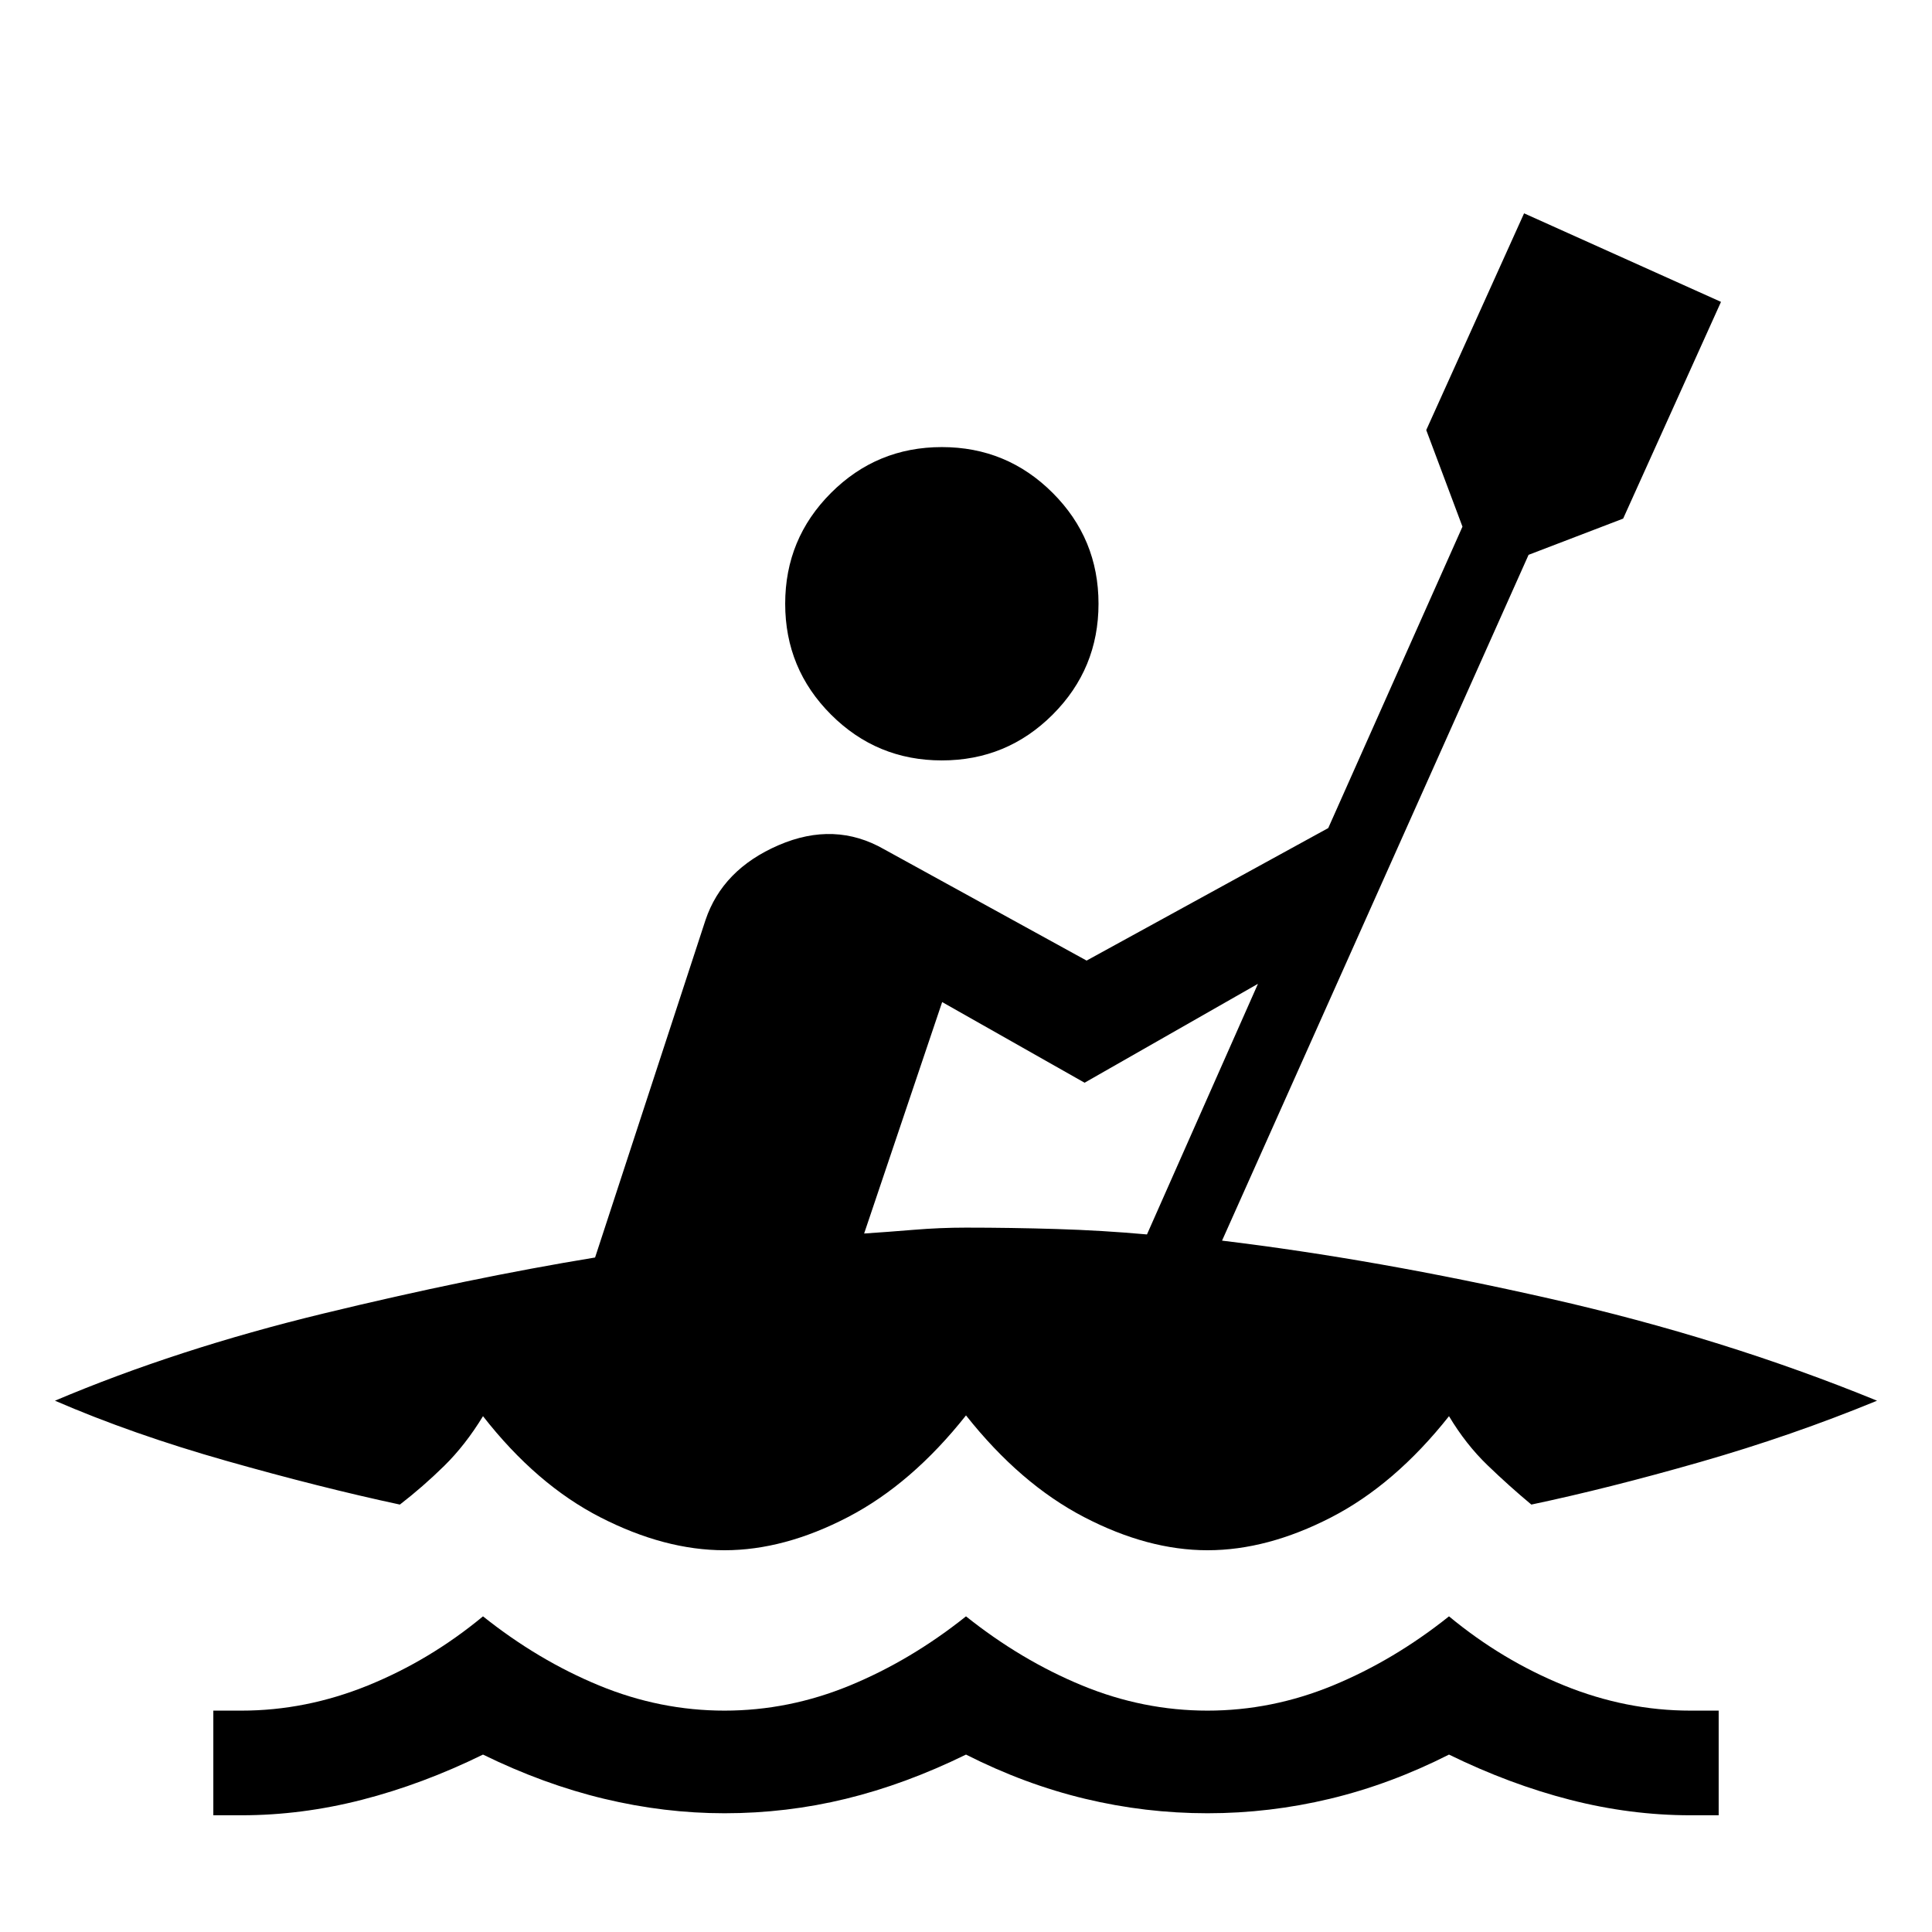 <svg xmlns="http://www.w3.org/2000/svg" height="20" viewBox="0 -960 960 960" width="20"><path d="M106.001-58V-110H120q32 0 62.808-12.5 30.807-12.5 57.192-34.346 27.385 21.846 57.692 34.346 30.308 12.5 62.308 12.5t62.308-12.5q30.307-12.5 57.692-34.346 27.385 21.846 57.692 34.346 30.308 12.5 62.308 12.5t62.308-12.5q30.307-12.5 57.692-34.346 26.385 21.846 57.192 34.346 30.808 12.5 62.808 12.5h13.999v51.998H840q-29.846 0-59.846-7.692-30-7.692-60.154-22.462-29.154 14.77-59.154 21.962-30 7.192-60.846 7.192-30.846 0-60.846-7.192-30-7.192-59.154-21.962-30.154 14.77-59.654 21.962-29.5 7.192-60.346 7.192-29.846 0-59.846-7.192-30-7.192-60.154-21.962-30.154 14.77-60.154 22.462-30 7.692-59.846 7.692h-13.999ZM360-189.693q-29.692 0-61.577-16.308-31.884-16.307-58.423-50.307-8.769 14.384-19.307 24.73-10.538 10.346-21.999 19.192-39.461-8.461-86.231-21.731Q65.694-247.385 27.31-264q60.692-25.692 133.345-43.307 72.654-17.615 135.038-27.846l54.846-167.616q8.462-25.231 36.346-37.269 27.884-12.038 52.422 2.038l100.616 55.308L660-548.538l66.693-149.77-18-48 48.615-107.691L855.153-810l-48.615 107.692-47 18-152.308 340.77q76.538 9.231 163.038 28.846Q856.767-295.077 932.69-264q-42.231 17.385-87.846 30.461-45.615 13.077-83.923 21.154-11.076-9.231-21.806-19.577-10.731-10.345-19.115-24.345-26.923 34-58.616 50.307-31.692 16.308-61.384 16.308t-61.384-16.5q-31.693-16.5-58.616-50.5-26.923 34-58.616 50.5-31.692 16.5-61.384 16.5Zm209.923-156.923 55.155-124.541-86.155 49.155-70.769-40.077-38.77 115.002q11.692-.769 24.731-1.846 13.039-1.077 25.885-1.077 22.231 0 45 .692t44.923 2.692ZM468-582.154q-32.307 0-55.077-22.769-22.769-22.77-22.769-55.077t22.769-55.077q22.77-22.769 55.077-22.769t55.077 22.769q22.769 22.77 22.769 55.077t-22.769 55.077q-22.77 22.769-55.077 22.769Z"/></svg>